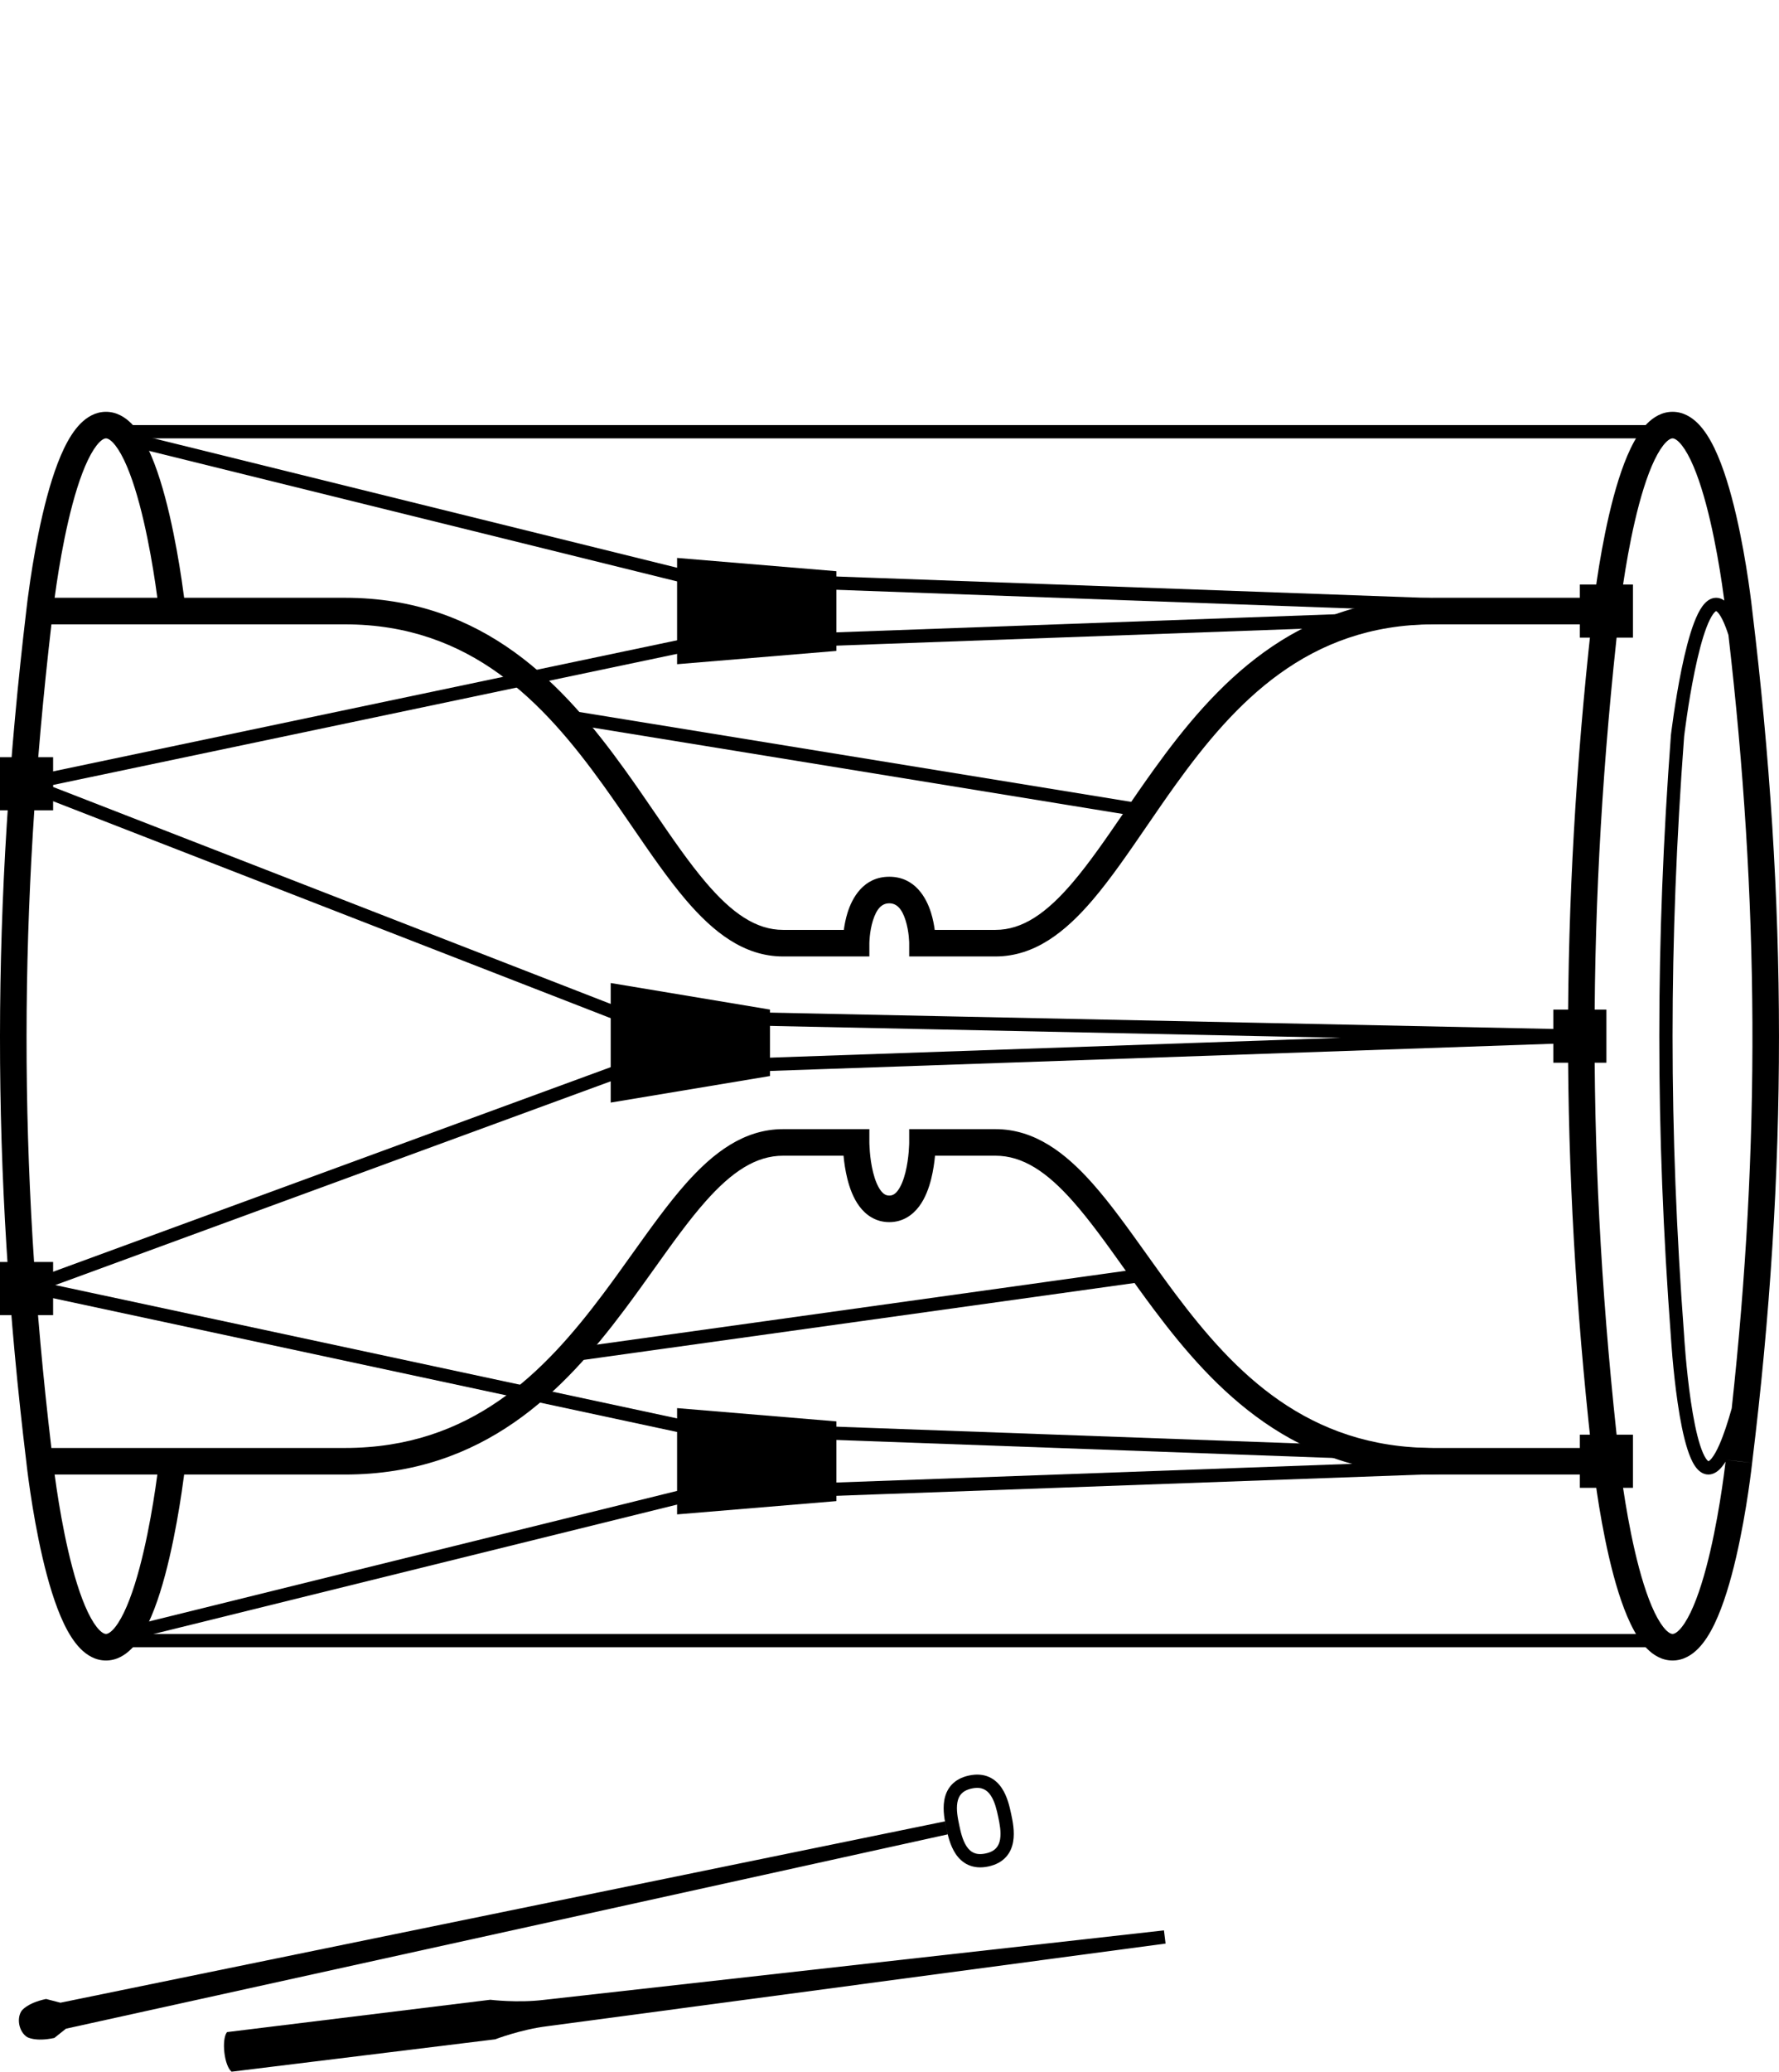 <svg width="134" height="156" viewBox="0 0 134 156" fill="none" xmlns="http://www.w3.org/2000/svg">
<path fill-rule="evenodd" clip-rule="evenodd" d="M7.983 31C7.185 31 6.537 31.405 6.05 31.901C5.566 32.394 5.164 33.049 4.825 33.753C4.144 35.166 3.608 37.002 3.197 38.774C2.782 40.559 2.481 42.337 2.283 43.665C2.206 44.187 2.144 44.641 2.097 45H2.095L2.063 45.271L2.062 45.274C2.038 45.469 2.02 45.623 2.008 45.728C2.002 45.781 1.997 45.822 1.994 45.849L1.991 45.875L1.99 45.882C-0.632 67.959 -0.695 88.039 1.991 110.121L1.992 110.128L1.994 110.151L1.999 110.197L2.008 110.272C2.02 110.377 2.038 110.531 2.062 110.726C2.111 111.115 2.184 111.67 2.283 112.335C2.481 113.662 2.782 115.441 3.197 117.226C3.608 118.998 4.144 120.834 4.825 122.247C5.164 122.951 5.566 123.606 6.05 124.099C6.537 124.595 7.185 125 7.983 125C8.782 125 9.429 124.595 9.917 124.099C10.4 123.606 10.803 122.951 11.142 122.247C11.823 120.834 12.359 118.998 12.77 117.226C13.184 115.441 13.486 113.662 13.684 112.335C13.761 111.813 13.823 111.359 13.87 111H25.983C36.479 111 42.489 104.659 47.033 98.6C47.841 97.522 48.593 96.469 49.313 95.461C50.656 93.58 51.888 91.855 53.168 90.414C55.116 88.223 56.925 87 58.983 87H63.538C63.583 87.484 63.667 88.108 63.826 88.743C63.996 89.424 64.271 90.196 64.738 90.819C65.226 91.469 65.966 92 66.983 92C68.001 92 68.741 91.469 69.229 90.819C69.696 90.196 69.971 89.424 70.141 88.743C70.299 88.108 70.384 87.484 70.429 87H74.983C77.041 87 78.851 88.223 80.798 90.414C82.078 91.854 83.31 93.58 84.653 95.46L84.653 95.46L84.653 95.461L84.653 95.461L84.653 95.461C85.374 96.47 86.125 97.523 86.933 98.6C91.478 104.659 97.488 111 107.983 111H120.097C120.144 111.359 120.206 111.813 120.283 112.335C120.481 113.662 120.782 115.441 121.197 117.226C121.608 118.998 122.144 120.834 122.825 122.247C123.164 122.951 123.566 123.606 124.05 124.099C124.538 124.595 125.185 125 125.984 125C126.782 125 127.43 124.595 127.917 124.099C128.401 123.606 128.803 122.951 129.142 122.247C129.823 120.834 130.359 118.998 130.77 117.226C131.185 115.441 131.486 113.662 131.684 112.335C131.783 111.67 131.856 111.115 131.905 110.726L131.922 110.581C131.938 110.454 131.95 110.35 131.959 110.272C131.965 110.219 131.97 110.179 131.973 110.151L131.976 110.122L131.977 110.119L131.977 110.115C134.689 88.038 134.657 67.96 131.977 45.886L131.977 45.881L131.973 45.849C131.97 45.822 131.965 45.781 131.959 45.728C131.947 45.623 131.929 45.469 131.905 45.274C131.856 44.885 131.783 44.33 131.684 43.665C131.486 42.337 131.185 40.559 130.77 38.774C130.359 37.002 129.823 35.166 129.142 33.753C128.803 33.049 128.401 32.394 127.917 31.901C127.43 31.405 126.782 31 125.984 31C125.185 31 124.538 31.405 124.05 31.901C123.566 32.394 123.164 33.049 122.825 33.753C122.144 35.166 121.608 37.002 121.197 38.774C120.782 40.559 120.481 42.337 120.283 43.665C120.206 44.187 120.144 44.641 120.097 45H107.983C97.469 45 91.458 51.615 86.922 57.916C86.115 59.036 85.364 60.132 84.644 61.182L84.644 61.183C83.3 63.143 82.066 64.943 80.785 66.445C78.831 68.735 77.024 70 74.983 70L70.406 70C70.356 69.624 70.271 69.167 70.125 68.702C69.784 67.609 68.935 66 66.983 66C65.031 66 64.183 67.609 63.841 68.702C63.696 69.167 63.611 69.624 63.56 70L58.983 70C56.943 70 55.136 68.735 53.181 66.445C51.9 64.943 50.666 63.143 49.323 61.183C48.603 60.132 47.852 59.036 47.045 57.916C42.508 51.615 36.497 45 25.983 45H13.87C13.823 44.641 13.761 44.187 13.684 43.665C13.486 42.337 13.184 40.559 12.77 38.774C12.359 37.002 11.823 35.166 11.142 33.753C10.803 33.049 10.4 32.394 9.917 31.901C9.429 31.405 8.782 31 7.983 31ZM130.051 109.901L131.976 110.122L130.984 110L130.051 109.9C130.051 109.9 130.051 109.9 130.051 109.901ZM129.974 110.029L129.972 110.043C129.961 110.142 129.943 110.289 129.92 110.478C129.873 110.854 129.802 111.393 129.705 112.04C129.512 113.338 129.22 115.059 128.822 116.774C128.421 118.502 127.925 120.166 127.341 121.378C127.047 121.987 126.758 122.425 126.49 122.698C126.225 122.967 126.06 123 125.984 123C125.907 123 125.742 122.967 125.477 122.698C125.209 122.425 124.92 121.987 124.626 121.378C124.042 120.166 123.546 118.502 123.145 116.774C122.747 115.059 122.455 113.338 122.262 112.04C122.165 111.393 122.094 110.854 122.047 110.478C122.024 110.289 122.006 110.142 121.995 110.043L121.982 109.93L121.979 109.902L121.978 109.895L121.978 109.894L121.978 109.893L121.978 109.893L121.977 109.887C119.486 87.962 119.486 68.038 121.977 46.113L121.978 46.107L121.978 46.107L121.978 46.106L121.978 46.105L121.979 46.098L121.982 46.07L121.995 45.958C122.006 45.858 122.024 45.711 122.047 45.523C122.094 45.146 122.165 44.607 122.262 43.96C122.455 42.663 122.747 40.941 123.145 39.226C123.546 37.498 124.042 35.834 124.626 34.622C124.92 34.014 125.209 33.575 125.477 33.302C125.742 33.033 125.907 33 125.984 33C126.06 33 126.225 33.033 126.49 33.302C126.758 33.575 127.047 34.014 127.341 34.622C127.925 35.834 128.421 37.498 128.822 39.226C129.22 40.941 129.512 42.663 129.705 43.96C129.777 44.443 129.835 44.867 129.88 45.207C129.707 45.084 129.502 45 129.265 45C128.799 45 128.46 45.325 128.236 45.629C127.998 45.952 127.791 46.387 127.607 46.867C127.238 47.833 126.922 49.101 126.666 50.345C126.409 51.594 126.208 52.84 126.071 53.773C126.002 54.24 125.949 54.629 125.914 54.902C125.905 54.971 125.897 55.033 125.89 55.086C125.883 55.138 125.878 55.183 125.873 55.219L125.863 55.303L125.86 55.325L125.86 55.331L125.86 55.332L125.86 55.333C125.86 55.333 125.86 55.333 126.024 55.352L125.86 55.333L125.858 55.343L125.858 55.354C124.692 70.921 124.692 85.075 125.857 100.642L125.857 100.646L125.858 100.646L125.859 100.668L125.864 100.752C125.869 100.826 125.876 100.933 125.886 101.069C125.905 101.342 125.935 101.731 125.976 102.198C126.059 103.131 126.187 104.378 126.371 105.627C126.553 106.871 126.795 108.14 127.108 109.108C127.263 109.589 127.446 110.027 127.668 110.355C127.878 110.666 128.209 111 128.683 111C129.141 111 129.489 110.685 129.726 110.386C129.811 110.279 129.894 110.159 129.974 110.029ZM130.19 47.797C130.124 47.595 130.058 47.403 129.989 47.224C129.818 46.777 129.648 46.439 129.489 46.221C129.363 46.05 129.286 46.011 129.265 46.002C129.244 46.011 129.168 46.05 129.042 46.221C128.882 46.439 128.712 46.777 128.541 47.224C128.202 48.113 127.899 49.317 127.646 50.547C127.394 51.77 127.195 52.997 127.06 53.919C126.992 54.379 126.94 54.763 126.905 55.031C126.888 55.165 126.875 55.27 126.866 55.342L126.856 55.423L126.854 55.44C125.693 70.954 125.693 85.056 126.855 100.571L126.855 100.579L126.855 100.579L126.855 100.58L126.855 100.581L126.856 100.586L126.857 100.606L126.862 100.688C126.867 100.759 126.874 100.864 126.883 100.998C126.902 101.266 126.932 101.65 126.972 102.11C127.054 103.032 127.18 104.258 127.36 105.482C127.541 106.711 127.772 107.914 128.059 108.801C128.204 109.247 128.352 109.582 128.496 109.795C128.6 109.947 128.665 109.988 128.686 109.998C128.709 109.989 128.795 109.95 128.943 109.764C129.119 109.542 129.31 109.201 129.508 108.753C129.838 108.005 130.154 107.035 130.439 106.016C132.611 86.156 132.504 67.772 130.19 47.797ZM11.852 45C11.812 44.7 11.763 44.35 11.705 43.96C11.512 42.663 11.22 40.941 10.822 39.226C10.421 37.498 9.925 35.834 9.34 34.622C9.047 34.014 8.758 33.575 8.49 33.302C8.225 33.033 8.06 33 7.983 33C7.907 33 7.742 33.033 7.477 33.302C7.209 33.575 6.92 34.014 6.626 34.622C6.042 35.834 5.546 37.498 5.145 39.226C4.747 40.941 4.455 42.663 4.262 43.96C4.204 44.35 4.155 44.7 4.115 45H11.852ZM11.852 111H4.115C4.155 111.299 4.204 111.65 4.262 112.04C4.455 113.338 4.747 115.059 5.145 116.774C5.546 118.502 6.042 120.166 6.626 121.378C6.92 121.987 7.209 122.425 7.477 122.698C7.742 122.967 7.907 123 7.983 123C8.06 123 8.225 122.967 8.49 122.698C8.758 122.425 9.047 121.987 9.34 121.378C9.925 120.166 10.421 118.502 10.822 116.774C11.22 115.059 11.512 113.338 11.705 112.04C11.763 111.65 11.812 111.299 11.852 111ZM65.483 86.006L65.483 86L65.483 86L65.483 86V85.999V85.999L65.483 85H64.483H58.983C56.041 85 53.726 86.777 51.673 89.086C50.326 90.602 48.983 92.481 47.595 94.423L47.595 94.423C46.889 95.412 46.17 96.418 45.433 97.4C40.978 103.341 35.488 109 25.983 109H3.87C1.347 87.721 1.405 68.284 3.873 47H25.983C35.469 47 40.958 52.885 45.422 59.084C46.16 60.109 46.879 61.157 47.586 62.188L47.586 62.188L47.586 62.188L47.586 62.188L47.586 62.188L47.586 62.188C48.973 64.211 50.314 66.165 51.66 67.743C53.706 70.14 56.024 72 58.983 72L64.483 72H65.483L65.483 71.002V71.002V71.001V71.001V71L65.483 70.999L65.484 70.976C65.484 70.954 65.485 70.919 65.487 70.873C65.491 70.78 65.5 70.644 65.517 70.479C65.552 70.144 65.62 69.714 65.75 69.298C66.034 68.391 66.435 68 66.983 68C67.531 68 67.933 68.391 68.216 69.298C68.346 69.714 68.415 70.144 68.45 70.479C68.467 70.644 68.475 70.78 68.479 70.873C68.481 70.919 68.483 70.954 68.483 70.976L68.483 70.999L68.483 71V71.001V71.001V71.002V71.002V72H69.483L74.983 72C77.942 72 80.261 70.14 82.306 67.743C83.653 66.165 84.993 64.211 86.381 62.188C87.088 61.158 87.807 60.109 88.545 59.084C93.008 52.885 98.497 47 107.983 47H119.865C117.523 68.268 117.523 87.732 119.865 109H107.983C98.479 109 92.989 103.341 88.533 97.4C87.797 96.418 87.078 95.413 86.372 94.424L86.372 94.423C84.983 92.481 83.641 90.602 82.293 89.086C80.241 86.777 77.925 85 74.983 85H69.483H68.483V85.999V85.999V86V86V86L68.483 86.006L68.483 86.04C68.482 86.07 68.481 86.118 68.479 86.179C68.475 86.302 68.466 86.482 68.448 86.698C68.411 87.135 68.339 87.703 68.201 88.257C68.058 88.826 67.865 89.304 67.629 89.619C67.414 89.906 67.216 90 66.983 90C66.751 90 66.553 89.906 66.338 89.619C66.102 89.304 65.908 88.826 65.766 88.257C65.627 87.703 65.555 87.135 65.519 86.698C65.501 86.482 65.492 86.303 65.488 86.179L65.486 86.115L65.484 86.064L65.484 86.04L65.483 86.006Z" fill="black"/>
<path d="M2 59L47 76.5L119 78L47 80.5L2 97" stroke="black" stroke-linecap="round"/>
<path d="M46 83V74L58 76V81L46 83Z" fill="black"/>
<path d="M3 97L52 107.5L121 110L52 112.5L9.5 123" stroke="black" stroke-linecap="round"/>
<path d="M51 114V106L63 107V113L51 114Z" fill="black"/>
<path d="M9.5 33L52 43.5L121 46L52 48.5L2 59" stroke="black" stroke-linecap="round"/>
<path d="M51 50V42L63 43V49L51 50Z" fill="black"/>
<path d="M43 102L86 96" stroke="black" stroke-linecap="round"/>
<path d="M43 54L86 61" stroke="black" stroke-linecap="round"/>
<path d="M9 32.5H124" stroke="black" stroke-linecap="round"/>
<path d="M9 123.5H124" stroke="black" stroke-linecap="round"/>
<rect y="95" width="4" height="4" fill="black"/>
<rect y="57" width="4" height="4" fill="black"/>
<rect x="117" y="76" width="4" height="4" fill="black"/>
<rect x="119" y="44" width="4" height="4" fill="black"/>
<rect x="119" y="108" width="4" height="4" fill="black"/>
<path fill-rule="evenodd" clip-rule="evenodd" d="M72.253 137.392C72.145 136.886 72.016 136.248 72.111 135.695C72.157 135.431 72.251 135.212 72.404 135.043C72.555 134.876 72.796 134.721 73.2 134.635C73.604 134.549 73.888 134.593 74.093 134.684C74.303 134.776 74.477 134.938 74.626 135.16C74.939 135.627 75.08 136.263 75.187 136.768C75.295 137.274 75.424 137.912 75.329 138.465C75.283 138.729 75.189 138.948 75.036 139.118C74.885 139.284 74.644 139.44 74.24 139.525C73.836 139.611 73.552 139.568 73.347 139.477C73.137 139.384 72.963 139.223 72.814 139C72.501 138.534 72.36 137.898 72.253 137.392ZM72.992 133.657C72.418 133.779 71.978 134.024 71.663 134.371C71.351 134.716 71.195 135.126 71.126 135.525C70.995 136.284 71.167 137.096 71.269 137.572L71.269 137.572L71.275 137.6L71.281 137.628L71.281 137.628C71.382 138.104 71.554 138.916 71.983 139.556C72.208 139.893 72.517 140.203 72.942 140.391C73.371 140.581 73.874 140.626 74.448 140.504C75.022 140.382 75.462 140.136 75.777 139.789C76.089 139.444 76.245 139.034 76.314 138.635C76.445 137.876 76.273 137.065 76.171 136.588L76.171 136.588L76.165 136.56L76.159 136.533L76.159 136.533C76.058 136.056 75.886 135.244 75.457 134.604C75.232 134.268 74.923 133.957 74.498 133.769C74.069 133.579 73.566 133.535 72.992 133.657ZM1.618 151.383C1.233 151.976 1.441 152.955 2.034 153.34C2.034 153.34 2.627 153.725 4.094 153.413L4.968 152.716L71.378 138.089L71.17 137.111L4.552 150.76L3.47 150.479C2.003 150.79 1.618 151.383 1.618 151.383Z" fill="black"/>
<path d="M17.446 155.953C16.889 155.518 16.664 153.53 17.099 152.973L36.931 150.538C36.931 150.538 38.977 150.791 40.962 150.547L87.673 145.315L87.795 146.308L41.206 152.532C39.221 152.776 37.297 153.516 37.297 153.516L17.446 155.953Z" fill="black"/>
</svg>
